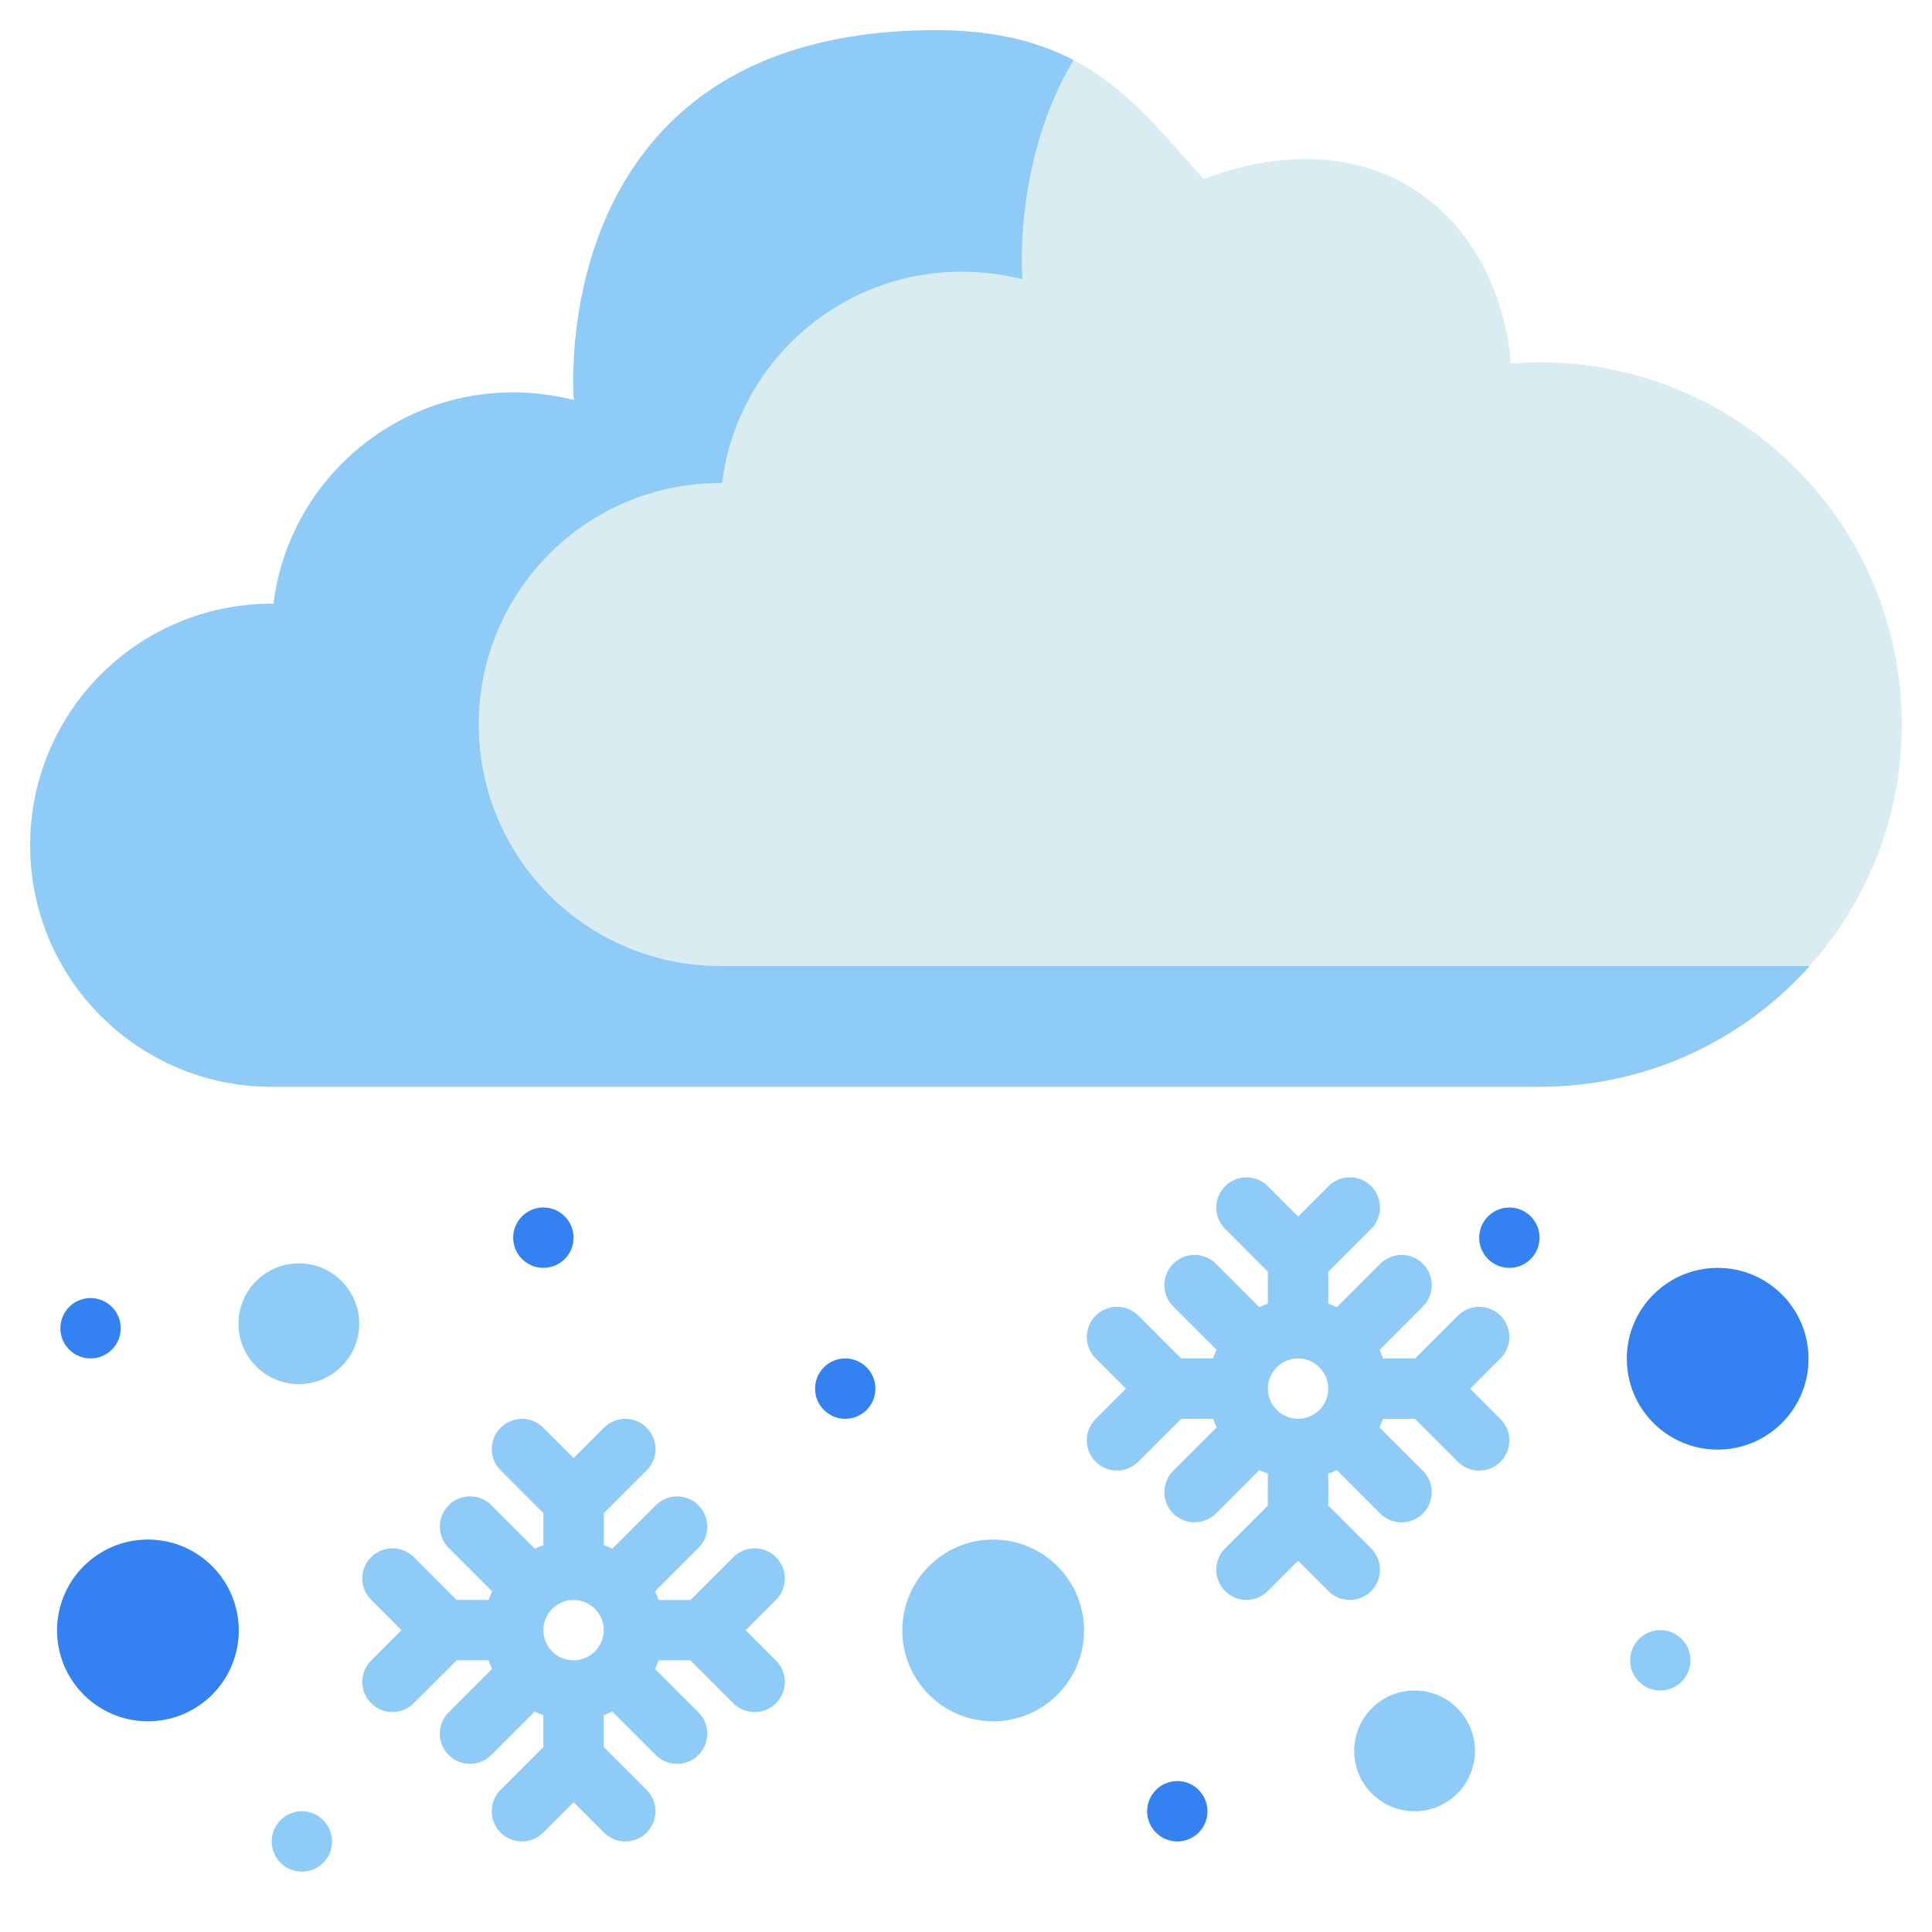 <svg id="flat" height="512" viewBox="0 0 64 64" width="512" xmlns="http://www.w3.org/2000/svg"><circle cx="56.9" cy="45.01" fill="#3482f1" r="3.01"/><circle cx="46.86" cy="58" fill="#8fcbf7" r="2"/><circle cx="4.9" cy="54.01" fill="#3482f1" r="3.01"/><circle cx="9.9" cy="43.85" fill="#8fcbf7" r="2"/><circle cx="32.9" cy="54.01" fill="#8fcbf7" r="3.01"/><path d="m51 12c6.63 0 12 5.37 12 12s-5.37 12-12 12h-42c-4.42 0-8-3.58-8-8s3.58-8 8-8h.06c.49-3.95 3.86-7 7.94-7 .69 0 1.37.09 2.01.25-.01-.08-1.01-12.25 11.99-12.25 5 0 6.68 2.51 8.87 4.93 5.13-1.93 8.99.56 9.99 4.87.1.41.16.83.19 1.24.31-.02.63-.04.95-.04z" fill="#d8ecf1"/><g fill="#8fcbf7"><path d="m59.95 32c-2.2 2.46-5.39 4-8.95 4h-42c-4.42 0-8-3.58-8-8s3.58-8 8-8h.06c.49-3.95 3.86-7 7.94-7 .69 0 1.37.09 2.01.25-.01-.08-1.01-12.25 11.99-12.25 1.95 0 3.39.38 4.56.99-2.01 3.37-1.7 7.22-1.69 7.26-.64-.16-1.32-.25-2.01-.25-4.08 0-7.45 3.05-7.94 7h-.06c-4.42 0-8 3.58-8 8s3.58 8 8 8z"/><path d="m16.184 55c.035.098.072.193.116.285l-1.437 1.437c-.391.391-.391 1.023 0 1.414.195.195.451.293.707.293s.512-.098.707-.293l1.437-1.437c.093.044.188.081.285.116v1.06l-1.417 1.417c-.391.391-.391 1.023 0 1.414.196.196.452.294.708.294s.512-.098.707-.293l1.005-1.005 1.005 1.005c.195.195.451.293.707.293s.512-.098.707-.293c.391-.39.391-1.023 0-1.414l-1.421-1.422v-1.055c.098-.035.193-.072.285-.116l1.437 1.437c.195.195.451.293.707.293s.512-.098.707-.293c.391-.391.391-1.023 0-1.414l-1.437-1.437c.044-.093.082-.188.116-.285h1.056l1.421 1.421c.195.195.451.293.707.293s.512-.098.707-.293c.391-.391.391-1.023 0-1.414l-1.005-1.005 1.005-1.005c.391-.391.391-1.023 0-1.414s-1.023-.391-1.414 0l-1.416 1.416h-1.06c-.035-.098-.072-.193-.116-.285l1.437-1.437c.391-.391.391-1.023 0-1.414s-1.023-.391-1.414 0l-1.437 1.437c-.093-.044-.188-.082-.285-.116v-1.056l1.421-1.421c.391-.391.391-1.023 0-1.414s-1.023-.391-1.414 0l-1.005 1.005-1.005-1.005c-.391-.391-1.023-.391-1.414 0s-.391 1.023 0 1.414l1.416 1.416v1.06c-.098.035-.193.072-.285.116l-1.437-1.437c-.391-.391-1.023-.391-1.414 0s-.391 1.023 0 1.414l1.437 1.437c-.044.093-.082.188-.116.285h-1.06l-1.417-1.417c-.391-.391-1.023-.391-1.414 0s-.391 1.023 0 1.414l1.005 1.005-1.005 1.005c-.391.39-.391 1.023 0 1.414.195.195.451.293.707.293s.512-.098.707-.293l1.421-1.42zm1.816-1c0-.552.448-1 1-1s1 .448 1 1-.448 1-1 1-1-.448-1-1z"/><path d="m49.707 43.583c-.391-.391-1.023-.391-1.414 0l-1.417 1.417h-1.06c-.035-.098-.072-.193-.116-.285l1.437-1.437c.391-.391.391-1.023 0-1.414s-1.023-.391-1.414 0l-1.437 1.437c-.093-.044-.188-.082-.285-.116v-1.056l1.421-1.421c.391-.391.391-1.023 0-1.414s-1.023-.391-1.414 0l-1.005 1.005-1.005-1.005c-.391-.391-1.023-.391-1.414 0s-.391 1.023 0 1.414l1.416 1.416v1.06c-.098.035-.193.072-.285.116l-1.437-1.437c-.391-.391-1.023-.391-1.414 0s-.391 1.023 0 1.414l1.437 1.437c-.044.093-.082.188-.116.285h-1.06l-1.417-1.417c-.391-.391-1.023-.391-1.414 0s-.391 1.023 0 1.414l1.005 1.005-1.005 1.005c-.391.39-.391 1.023 0 1.414.195.195.451.293.707.293s.512-.098.707-.293l1.421-1.42h1.056c.035.098.072.193.116.285l-1.437 1.437c-.391.391-.391 1.023 0 1.414.195.195.451.293.707.293s.512-.098.707-.293l1.437-1.437c.093.044.188.081.285.116v1.06l-1.417 1.417c-.391.391-.391 1.023 0 1.414.195.196.451.294.707.294s.512-.098.707-.293l1.005-1.005 1.005 1.005c.195.195.451.293.707.293s.512-.098.707-.293c.391-.39.391-1.023 0-1.414l-1.421-1.422v-1.055c.098-.035.193-.072.285-.116l1.437 1.437c.195.195.451.293.707.293s.512-.098.707-.293c.391-.391.391-1.023 0-1.414l-1.437-1.437c.044-.093.082-.188.116-.285h1.056l1.421 1.421c.195.195.451.293.707.293s.512-.098.707-.293c.391-.391.391-1.023 0-1.414l-1.005-1.005 1.005-1.005c.392-.392.392-1.024.001-1.415zm-5.707 2.417c0 .552-.448 1-1 1s-1-.448-1-1 .448-1 1-1 1 .448 1 1z"/></g><path d="m50 40c-.552 0-1 .448-1 1s.448 1 1 1 1-.448 1-1c-.001-.552-.448-1-1-1z" fill="#3482f1"/><path d="m55 54c-.552 0-1 .448-1 1s.448 1 1 1 1-.448 1-1c-.001-.552-.448-1-1-1z" fill="#8fcbf7"/><path d="m39 59c-.552 0-1 .448-1 1s.448 1 1 1 1-.448 1-1c-.001-.552-.448-1-1-1z" fill="#3482f1"/><path d="m28 45c-.552 0-1 .448-1 1s.448 1 1 1 1-.448 1-1c-.001-.552-.448-1-1-1z" fill="#3482f1"/><path d="m10 60c-.552 0-1 .448-1 1s.448 1 1 1 1-.448 1-1c-.001-.552-.448-1-1-1z" fill="#8fcbf7"/><path d="m3 43c-.552 0-1 .448-1 1s.448 1 1 1 1-.448 1-1c-.001-.552-.448-1-1-1z" fill="#3482f1"/><path d="m18 41.999c.552 0 1-.448 1-1s-.448-1-1-1-1 .448-1 1c0 .553.448 1 1 1z" fill="#3482f1"/></svg>